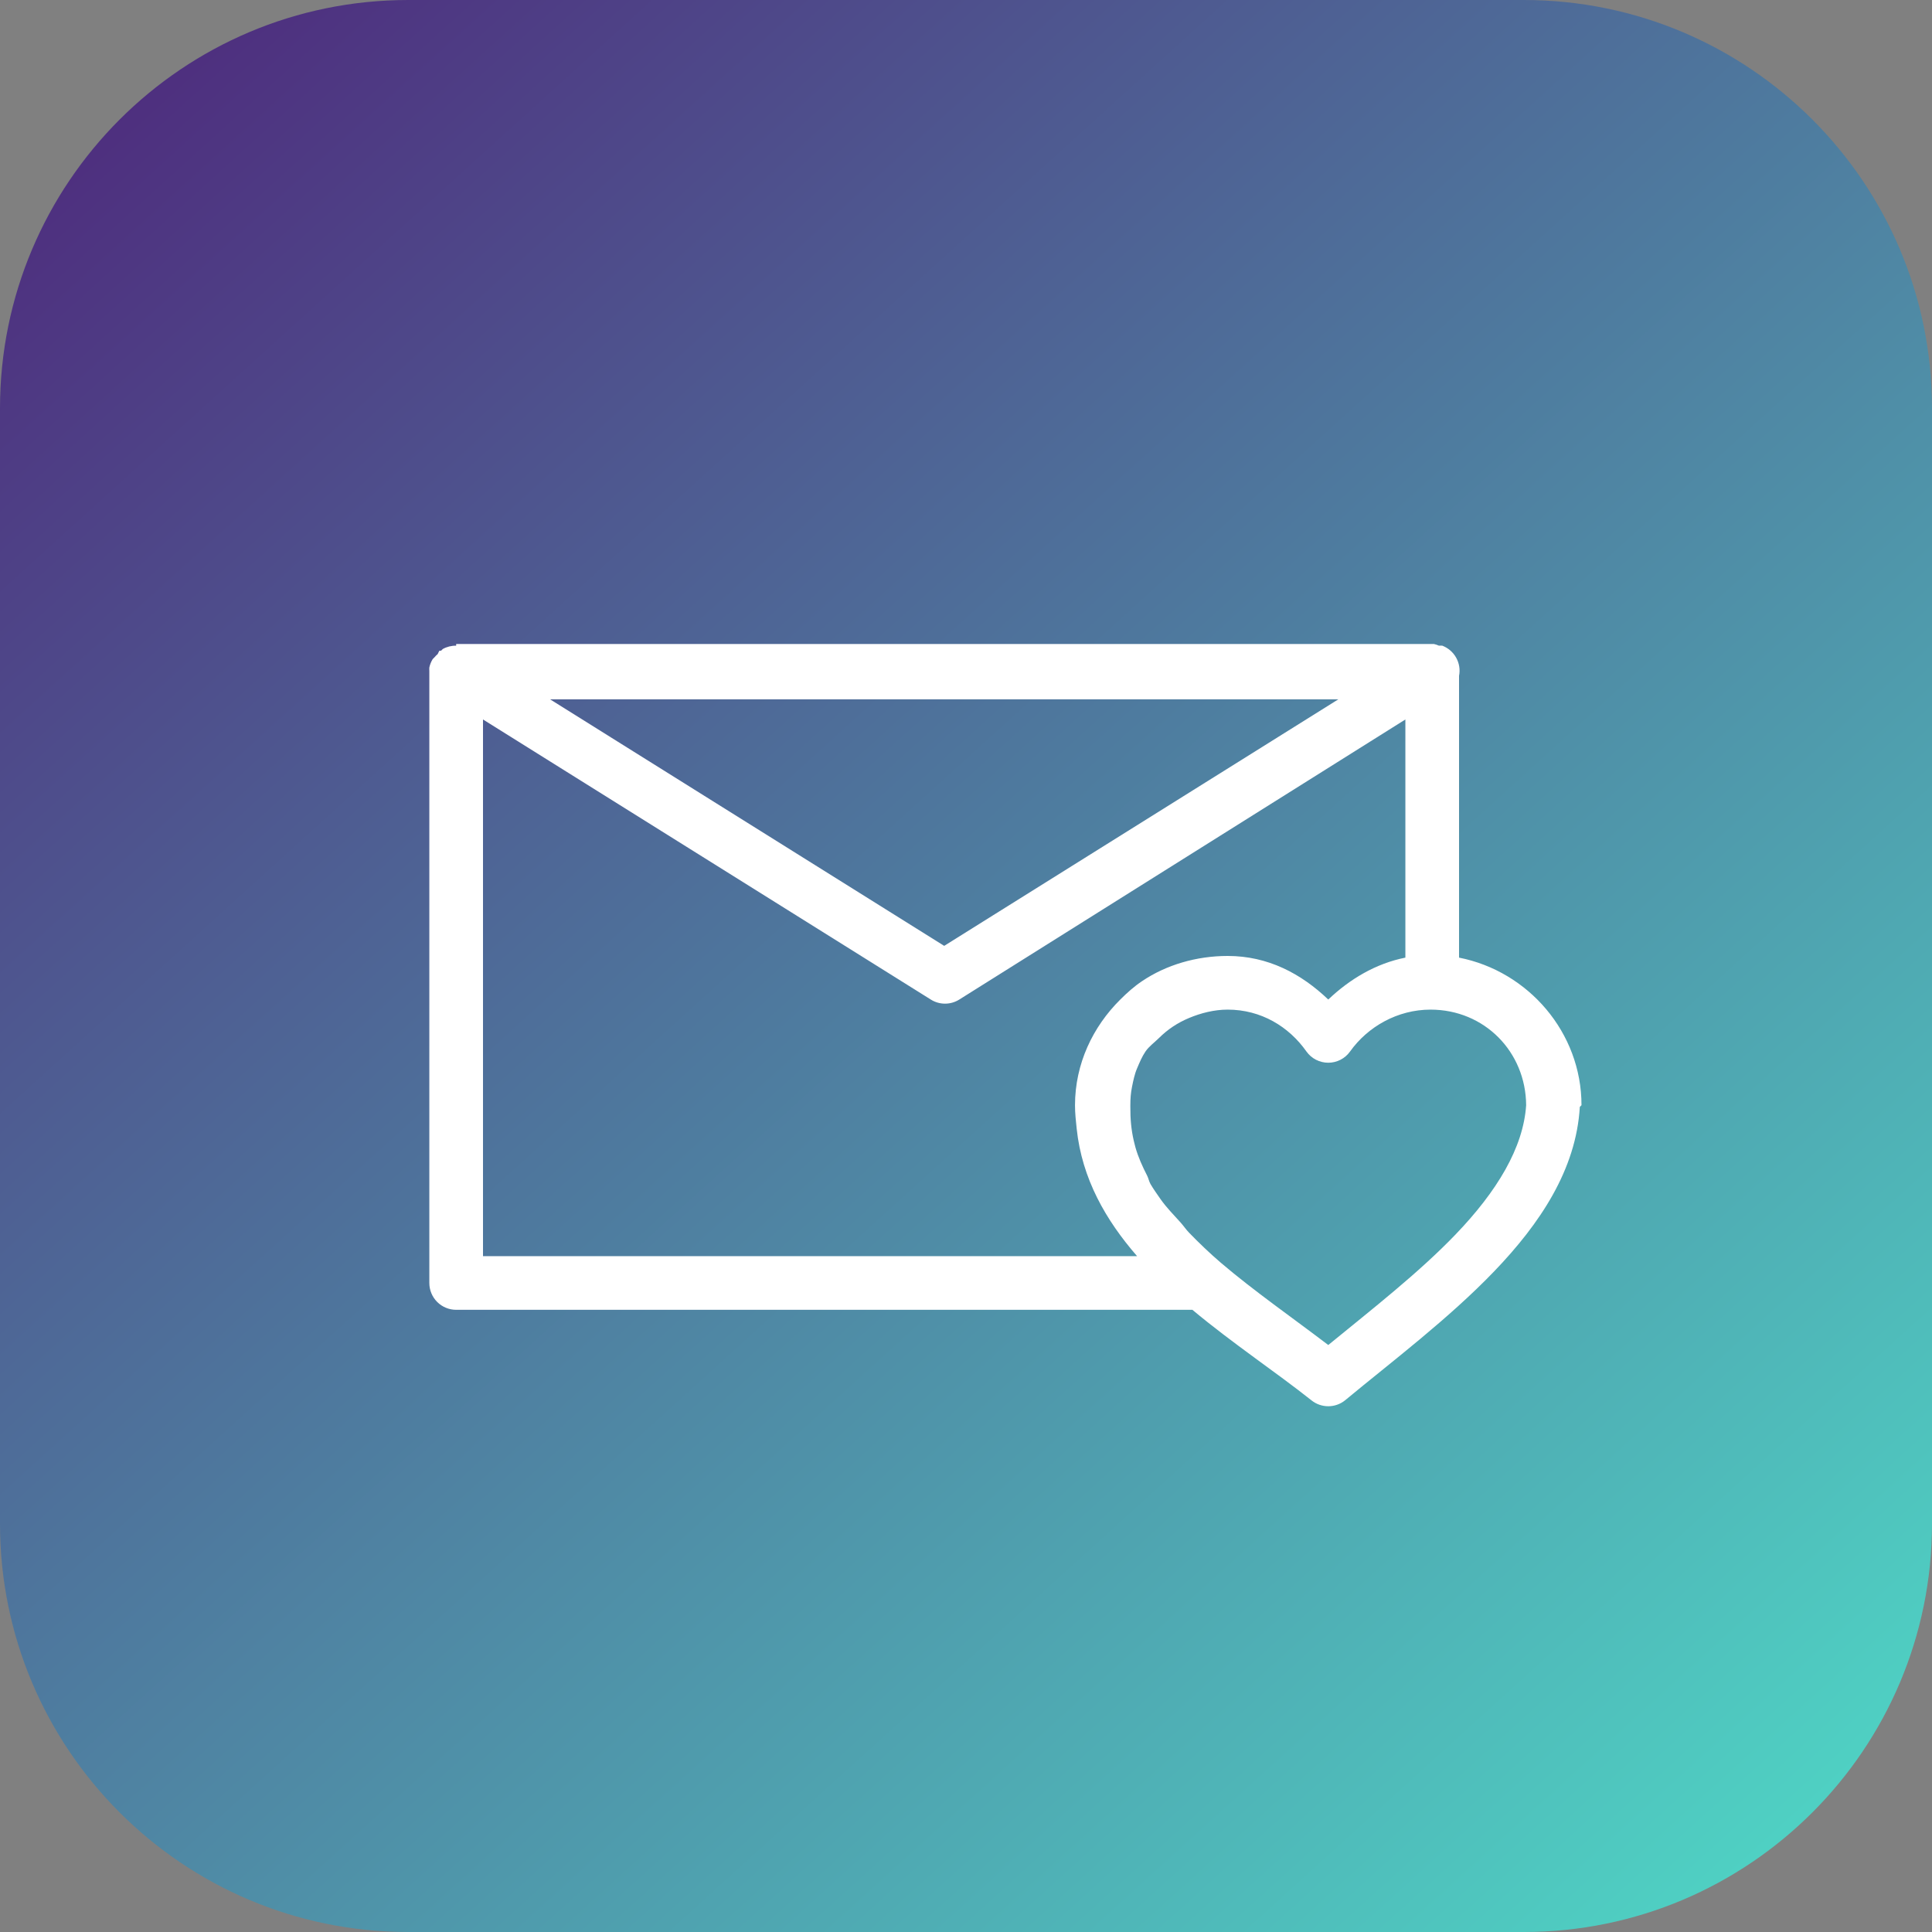 <svg width="45" height="45" viewBox="0 0 45 45" fill="none" xmlns="http://www.w3.org/2000/svg">
<rect x="0" y="0" width="45" height="45" fill="#808080" stroke="none"/>
<path d="M35.49 0H9.51C4.258 0 0 4.258 0 9.51V35.49C0 40.742 4.258 45 9.51 45H35.49C40.742 45 45 40.742 45 35.49V9.51C45 4.258 40.742 0 35.49 0Z" fill="url(#paint0_linear_908_201)"/>
<path d="M10.625 15V15.039C10.516 15.037 10.408 15.064 10.313 15.117C10.299 15.13 10.286 15.143 10.274 15.156C10.261 15.156 10.248 15.156 10.235 15.156C10.22 15.181 10.207 15.207 10.195 15.234C10.167 15.258 10.141 15.284 10.117 15.313C10.104 15.325 10.091 15.338 10.078 15.352C10.041 15.412 10.015 15.478 10 15.547C9.998 15.573 9.998 15.599 10 15.625C10 15.638 10 15.651 10 15.664V29.883C10 30.049 10.066 30.208 10.183 30.325C10.3 30.442 10.459 30.508 10.625 30.508H27.773C28.707 31.288 29.716 31.957 30.547 32.617C30.658 32.706 30.796 32.754 30.938 32.754C31.08 32.754 31.217 32.706 31.328 32.617C32.427 31.706 33.742 30.716 34.805 29.609C35.867 28.503 36.712 27.245 36.797 25.781C36.811 25.769 36.824 25.756 36.836 25.742C36.836 24.048 35.596 22.622 33.984 22.305V15.742C34.013 15.598 33.989 15.448 33.917 15.319C33.846 15.191 33.731 15.092 33.594 15.039C33.568 15.037 33.542 15.037 33.516 15.039C33.478 15.022 33.439 15.009 33.398 15C33.386 15 33.373 15 33.359 15H21.992H15.781H10.625ZM12.813 16.289H31.172L21.992 22.031L12.813 16.289ZM11.25 16.758L21.68 23.281C21.779 23.344 21.894 23.377 22.012 23.377C22.129 23.377 22.244 23.344 22.344 23.281L32.734 16.758V22.305C32.043 22.442 31.435 22.808 30.938 23.281C30.306 22.678 29.535 22.266 28.594 22.266C27.869 22.266 27.164 22.473 26.602 22.852C26.415 22.977 26.253 23.123 26.094 23.281C25.454 23.916 25.04 24.777 25.039 25.742C25.038 25.921 25.06 26.118 25.078 26.289C25.201 27.456 25.756 28.42 26.485 29.258H11.25V16.758ZM28.594 23.516C29.37 23.516 30.019 23.909 30.43 24.492C30.488 24.573 30.564 24.639 30.652 24.684C30.741 24.729 30.838 24.753 30.938 24.753C31.037 24.753 31.135 24.729 31.223 24.684C31.311 24.639 31.387 24.573 31.445 24.492C31.857 23.913 32.552 23.516 33.32 23.516C34.576 23.516 35.538 24.498 35.547 25.742C35.481 26.736 34.867 27.749 33.906 28.75C33.048 29.644 31.957 30.494 30.938 31.328C30.108 30.696 29.207 30.069 28.438 29.414C28.173 29.187 27.922 28.945 27.695 28.711C27.625 28.639 27.566 28.55 27.5 28.477C27.332 28.289 27.168 28.126 27.031 27.93C26.955 27.82 26.862 27.691 26.797 27.578C26.762 27.517 26.751 27.445 26.719 27.383C26.608 27.166 26.511 26.952 26.445 26.719C26.43 26.666 26.419 26.616 26.406 26.563C26.348 26.307 26.326 26.061 26.328 25.781C26.329 25.768 26.329 25.755 26.328 25.742C26.328 25.588 26.338 25.458 26.367 25.313C26.397 25.166 26.427 25.017 26.485 24.883C26.542 24.749 26.599 24.611 26.68 24.492C26.761 24.373 26.89 24.281 26.992 24.18C27.198 23.976 27.423 23.825 27.695 23.711C27.968 23.597 28.279 23.516 28.594 23.516Z" fill="white"/>
<defs>
<linearGradient id="paint0_linear_908_201" x1="2.931" y1="0.597" x2="42.024" y2="43.673" gradientUnits="userSpaceOnUse">
<stop stop-color="#4E2B7D"/>
<stop offset="1" stop-color="#4FD3C4"/>
</linearGradient>
</defs>
</svg>
